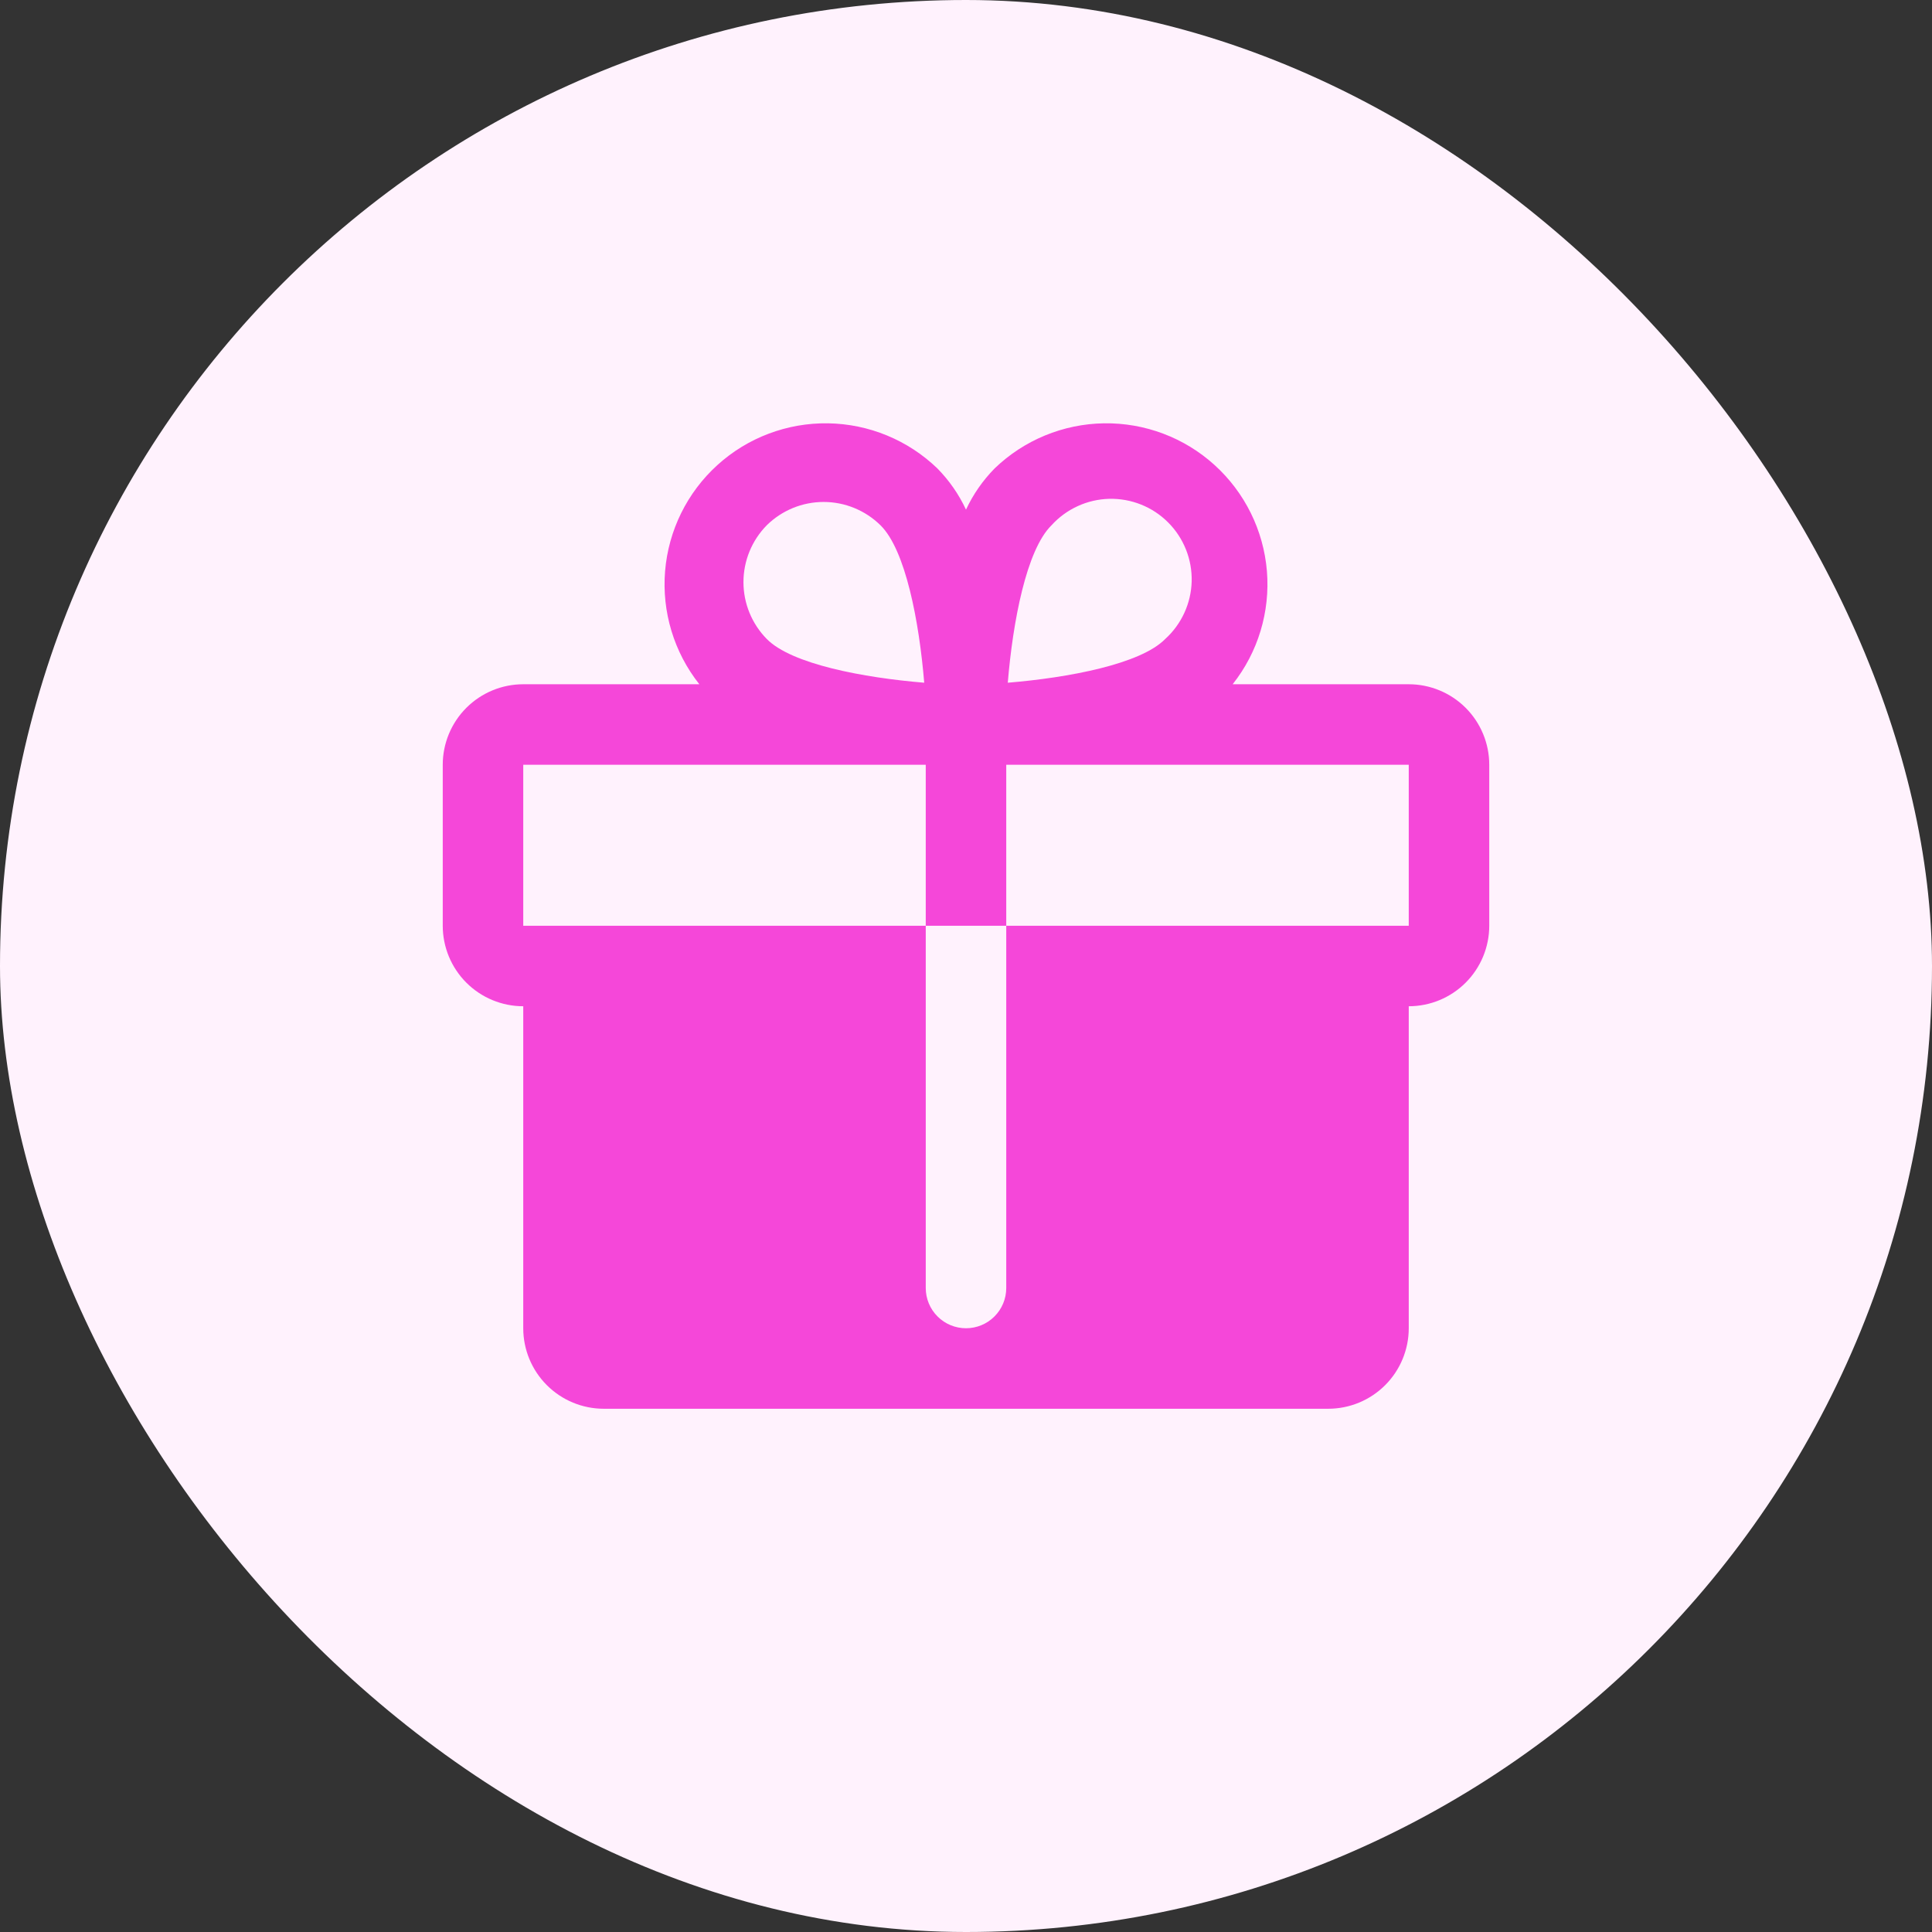 <svg width="48" height="48" viewBox="0 0 48 48" fill="none" xmlns="http://www.w3.org/2000/svg">
<rect x="0" y="0" width="48" height="48" fill="#333333" stroke="none"/>
<rect width="48" height="48" rx="24" fill="#FFF2FD"/>
<path d="M35 17H30.625C31.255 16.205 31.559 15.2 31.476 14.188C31.392 13.177 30.928 12.236 30.176 11.554C29.425 10.872 28.442 10.502 27.428 10.517C26.413 10.533 25.443 10.933 24.712 11.637C24.418 11.936 24.177 12.282 24 12.662C23.823 12.282 23.582 11.936 23.288 11.637C22.557 10.933 21.587 10.533 20.572 10.517C19.558 10.502 18.575 10.872 17.824 11.554C17.072 12.236 16.608 13.177 16.524 14.188C16.441 15.2 16.745 16.205 17.375 17H13C12.47 17 11.961 17.211 11.586 17.586C11.211 17.961 11 18.47 11 19V23C11 23.53 11.211 24.039 11.586 24.414C11.961 24.789 12.47 25 13 25V33C13 33.53 13.211 34.039 13.586 34.414C13.961 34.789 14.47 35 15 35H33C33.53 35 34.039 34.789 34.414 34.414C34.789 34.039 35 33.53 35 33V25C35.53 25 36.039 24.789 36.414 24.414C36.789 24.039 37 23.53 37 23V19C37 18.47 36.789 17.961 36.414 17.586C36.039 17.211 35.53 17 35 17ZM26.125 13.05C26.307 12.849 26.528 12.688 26.774 12.575C27.02 12.462 27.287 12.4 27.558 12.393C27.829 12.387 28.098 12.435 28.35 12.536C28.601 12.636 28.83 12.787 29.021 12.979C29.213 13.17 29.363 13.399 29.464 13.65C29.565 13.902 29.613 14.171 29.607 14.442C29.6 14.713 29.538 14.98 29.425 15.226C29.312 15.472 29.151 15.693 28.95 15.875C28.337 16.5 26.55 16.837 25.038 16.962C25.163 15.45 25.5 13.662 26.125 13.05ZM19.05 13.05C19.427 12.679 19.934 12.471 20.462 12.471C20.991 12.471 21.498 12.679 21.875 13.05C22.5 13.662 22.837 15.45 22.962 16.962C21.45 16.837 19.663 16.5 19.05 15.875C18.679 15.498 18.471 14.991 18.471 14.463C18.471 13.934 18.679 13.427 19.05 13.05ZM35 23H25V32C25 32.265 24.895 32.52 24.707 32.707C24.52 32.895 24.265 33 24 33C23.735 33 23.48 32.895 23.293 32.707C23.105 32.52 23 32.265 23 32V23H13V19H23V23H25V19H35V23Z" fill="#F547D9"/>
</svg>
